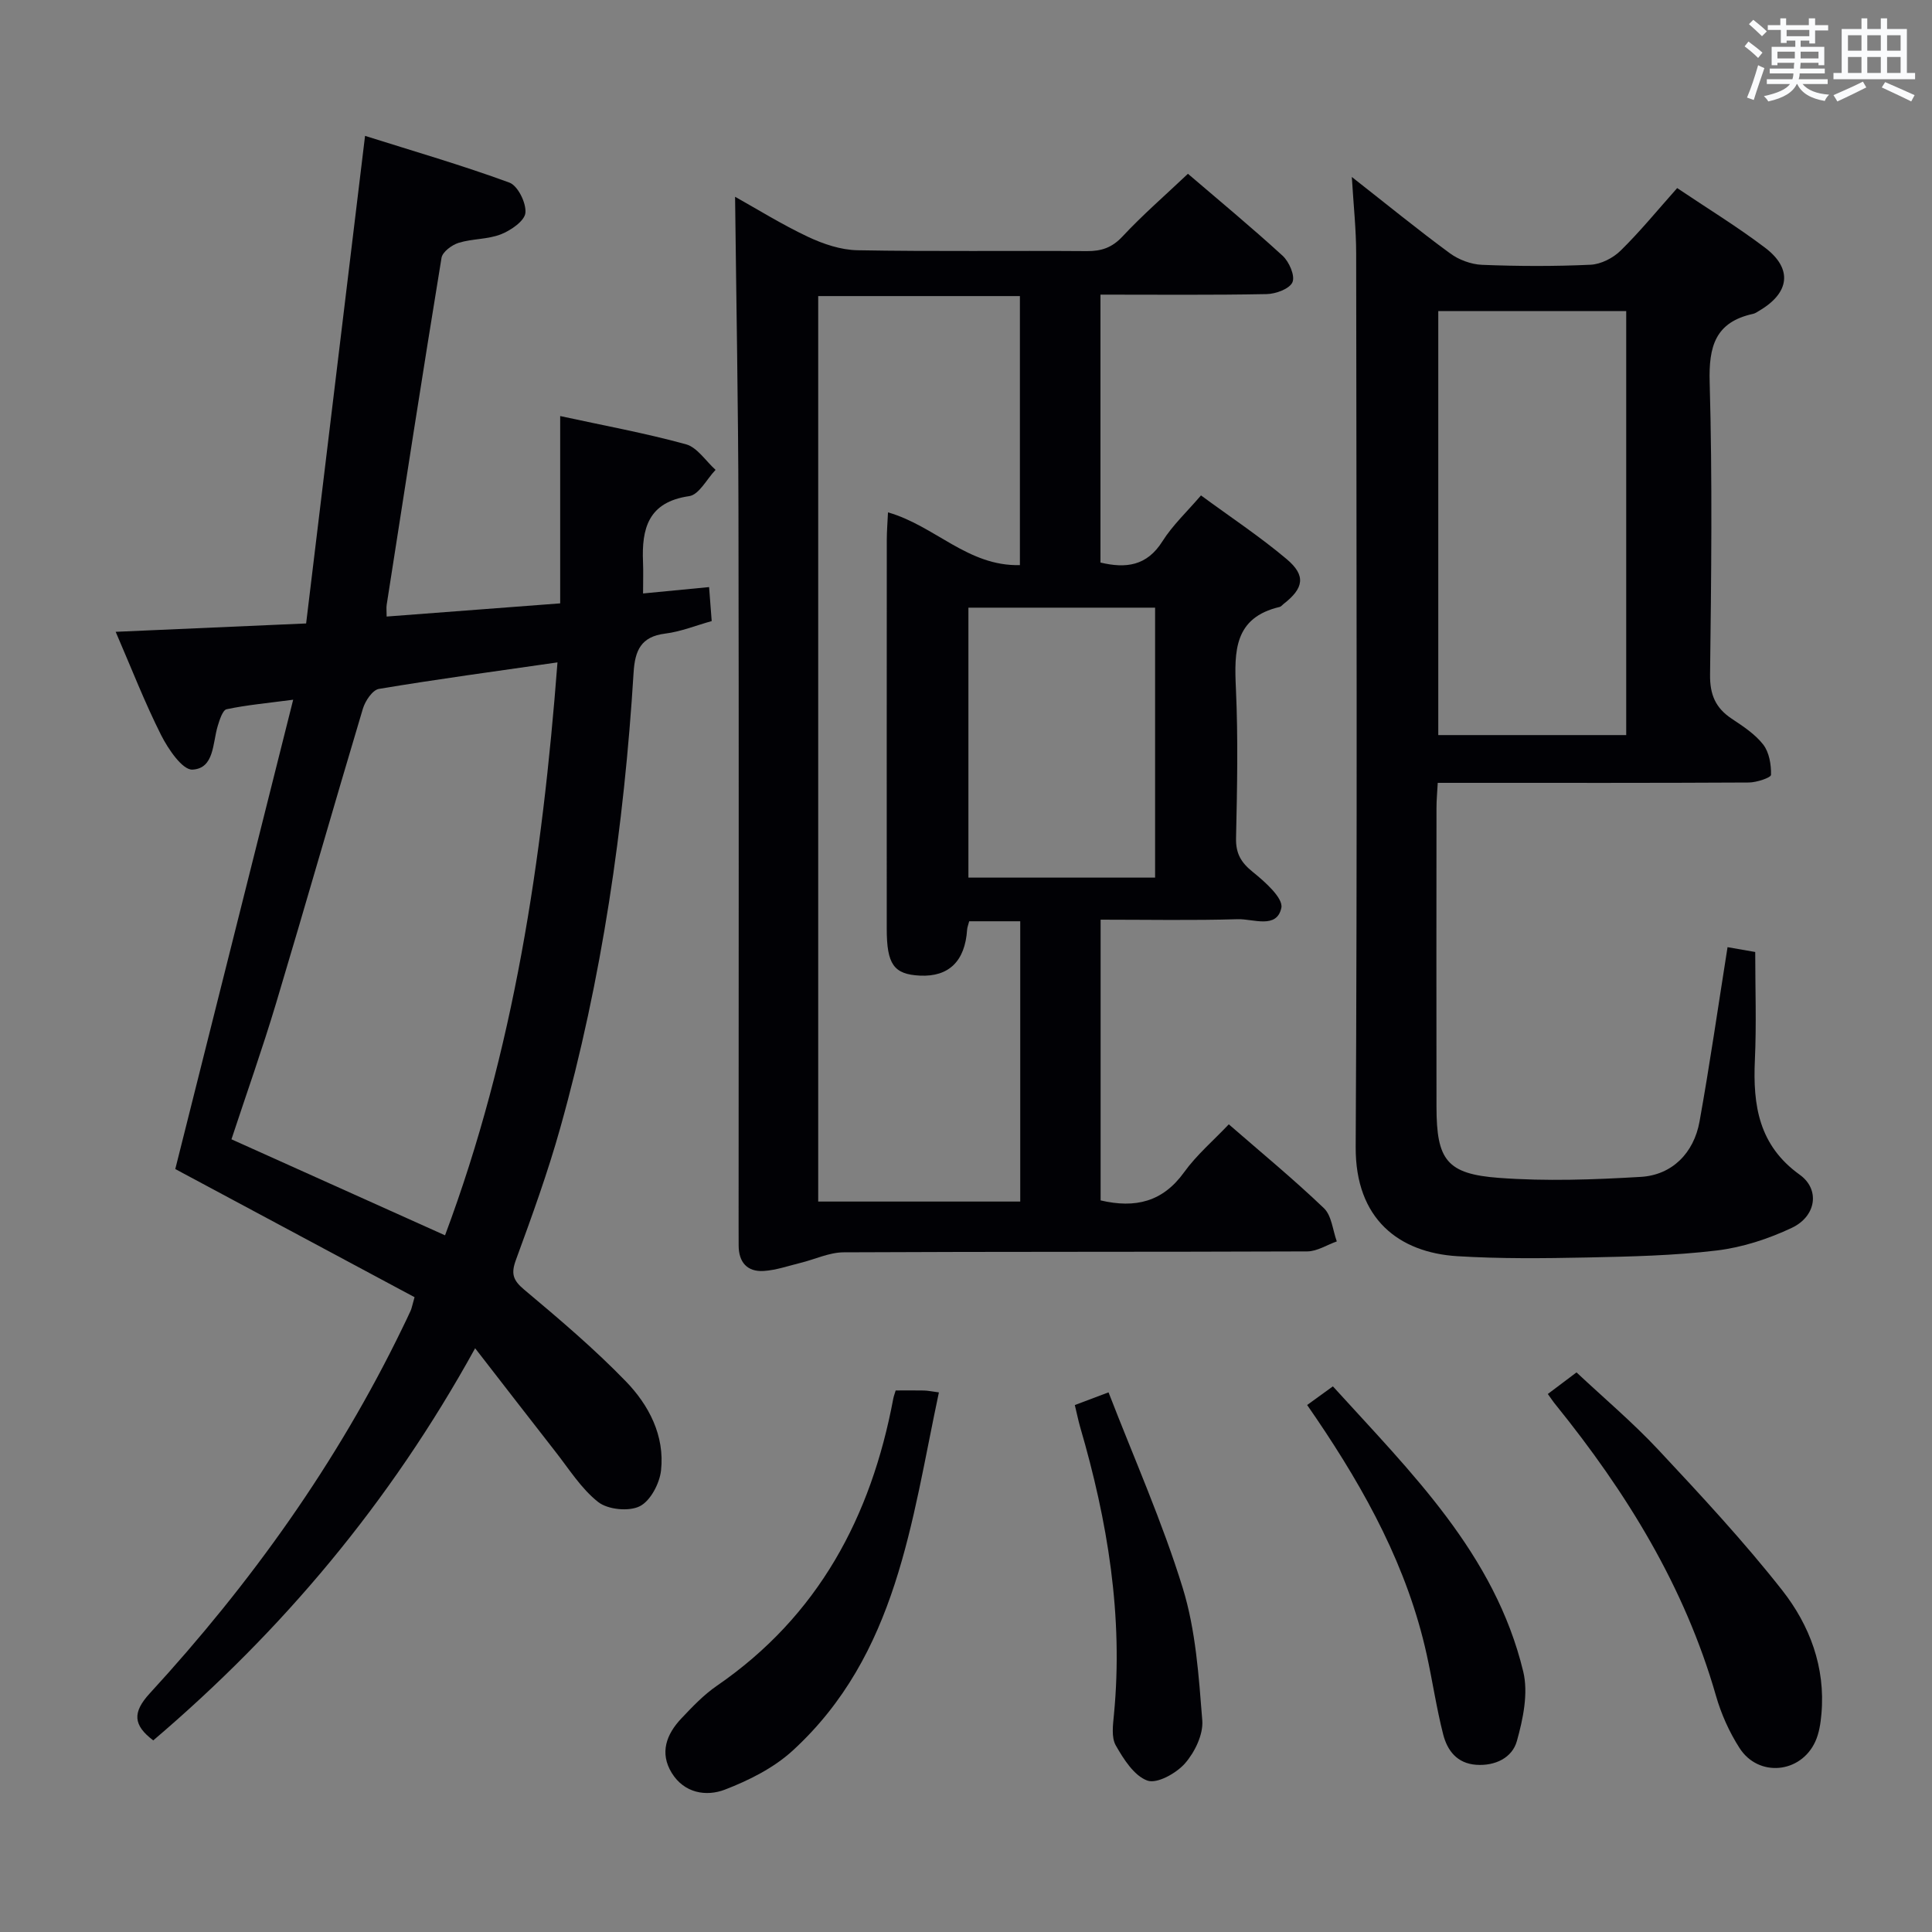 <svg enable-background="new 0 0 400 400" viewBox="0 0 400 400" xmlns="http://www.w3.org/2000/svg"><rect x="0" y="0" width="400" height="400" fill="#808080" stroke="none"/><g fill="#010105"><path d="m227.87 248.53c7.21 1.69 12.88.29 17.28-5.82 2.59-3.6 6.07-6.56 9.26-9.93 6.76 5.88 13.45 11.39 19.69 17.36 1.61 1.54 1.82 4.54 2.67 6.88-2.04.72-4.07 2.06-6.11 2.07-31.99.13-63.99.03-95.98.19-2.98.01-5.94 1.45-8.92 2.18-2.54.62-5.07 1.52-7.65 1.68-3.42.21-5.18-1.82-5.18-5.28 0-1.33-.01-2.67-.01-4 0-49.49.07-98.98-.03-148.48-.05-21.43-.45-42.86-.7-64.64 4.58 2.56 9.69 5.74 15.09 8.29 3.17 1.49 6.8 2.72 10.25 2.78 15.83.29 31.66.06 47.49.18 3.03.02 5.21-.71 7.38-3.03 4.18-4.48 8.83-8.51 13.55-12.98 6.33 5.43 13.13 11.04 19.61 16.98 1.35 1.24 2.61 4.15 2.03 5.47-.59 1.37-3.46 2.43-5.35 2.46-11.32.22-22.64.11-34.4.11v55.47c5.26 1.25 9.6.73 12.83-4.4 2.1-3.33 5.08-6.11 7.98-9.5 6.05 4.45 12.16 8.49 17.73 13.18 4.06 3.41 3.56 6.05-.65 9.31-.26.2-.49.53-.79.6-9.43 2.21-9.41 9.15-9.06 16.87.47 10.31.26 20.66.03 30.99-.07 3.21 1.04 5.06 3.49 7.03 2.5 2.01 6.31 5.4 5.89 7.41-.94 4.44-5.83 2.26-9.01 2.35-9.31.28-18.63.1-28.41.1zm-16.71-131.53c0-19.03 0-37.39 0-55.7-14.18 0-27.93 0-41.76 0v187.47h41.83c0-19.43 0-38.64 0-58.03-3.78 0-7.18 0-10.57 0-.2.79-.4 1.25-.43 1.73-.42 6.53-3.79 9.82-9.79 9.52-5.39-.27-6.85-2.32-6.85-9.72 0-26.81-.01-53.62.01-80.44 0-1.88.16-3.76.25-5.75 9.73 2.78 16.53 11.2 27.31 10.92zm27.99 64.7c0-18.87 0-37.39 0-55.89-13.19 0-25.92 0-38.65 0v55.89z"/><path d="m98.37 279.14c-17.72 32.15-40.02 58.52-66.64 81.19-4.18-3.16-4.34-5.8-.72-9.74 20.92-22.78 38.79-47.73 52.31-75.65.58-1.19 1.16-2.38 1.7-3.58.2-.44.28-.93.81-2.79-16.41-8.79-33.02-17.69-49.54-26.53 7.97-31.75 16.05-63.89 24.41-97.17-5.47.72-9.68 1.1-13.78 1.97-.83.18-1.45 2.19-1.84 3.46-1.08 3.54-.69 8.8-5.23 9.04-2.07.11-5.02-4.24-6.48-7.12-3.41-6.77-6.16-13.87-9.42-21.41 13.18-.58 25.6-1.12 39.43-1.73 4.02-33.3 8.03-66.49 12.2-100.95 10 3.16 20.06 6.07 29.87 9.67 1.76.64 3.53 4.23 3.33 6.27-.16 1.67-3.01 3.63-5.07 4.44-2.72 1.07-5.91.89-8.74 1.76-1.42.44-3.36 1.88-3.56 3.12-3.92 23.91-7.62 47.86-11.35 71.81-.1.62-.01 1.27-.01 2.45 11.97-.91 23.66-1.8 35.93-2.73 0-13.05 0-25.75 0-38.78 8.92 1.94 17.58 3.52 26.03 5.84 2.35.65 4.11 3.47 6.14 5.3-1.81 1.89-3.42 5.15-5.46 5.44-8.49 1.22-9.86 6.7-9.56 13.69.08 1.97.01 3.95.01 6.46 4.6-.44 8.95-.86 13.67-1.32.19 2.46.35 4.57.54 7.04-3.3.92-6.41 2.19-9.63 2.59-5.04.62-6.26 3.53-6.54 8.05-1.97 31.9-6.53 63.42-15.17 94.24-2.59 9.26-5.88 18.34-9.19 27.37-1.05 2.86-.63 4.21 1.71 6.17 7.24 6.07 14.48 12.21 21.04 18.98 4.78 4.93 8.08 11.26 7.29 18.45-.3 2.7-2.2 6.32-4.42 7.42-2.25 1.12-6.59.69-8.59-.88-3.55-2.79-6.08-6.91-8.95-10.55-5.28-6.75-10.5-13.52-16.53-21.29zm17.05-142c-12.76 1.84-24.89 3.47-36.97 5.49-1.32.22-2.84 2.49-3.32 4.1-6.08 20.31-11.89 40.7-17.98 61.01-2.85 9.49-6.17 18.85-9.23 28.14 14.86 6.68 29.31 13.18 44.22 19.88 14.26-38.11 20.16-77.79 23.28-118.62z"/><path d="m279.88 36.64c7.2 5.64 13.61 10.88 20.28 15.78 1.84 1.35 4.4 2.32 6.67 2.41 7.49.3 15 .33 22.48-.02 2.14-.1 4.66-1.38 6.22-2.92 4.02-3.94 7.6-8.33 11.71-12.95 6.2 4.17 12.42 7.97 18.2 12.35 5.73 4.34 5.11 9.31-1.15 13.01-.43.25-.86.58-1.33.68-7.84 1.71-9.21 6.74-8.99 14.21.57 20.14.33 40.32.08 60.48-.05 4.15 1.13 6.9 4.48 9.13 2.35 1.56 4.84 3.19 6.53 5.36 1.24 1.61 1.66 4.15 1.61 6.26-.01.59-2.98 1.58-4.59 1.59-19.49.11-38.99.07-58.48.07-1.82 0-3.64 0-5.93 0-.1 1.9-.26 3.52-.26 5.14-.02 20.66-.03 41.32 0 61.98.02 10.93 2.09 13.87 12.97 14.67 9.73.72 19.58.37 29.34-.21 6.44-.38 10.97-4.91 12.15-11.46 2.14-11.9 3.86-23.88 5.8-36.1 1.56.27 3.31.58 5.73 1 0 7.46.27 14.92-.07 22.35-.43 9.4.8 17.68 9.29 23.77 4.25 3.05 3.4 8.6-1.62 10.98-4.86 2.3-10.25 4.06-15.57 4.7-8.89 1.07-17.91 1.26-26.88 1.45-8.95.18-17.92.28-26.84-.27-12.03-.75-21.11-7.65-21.03-22.61.34-61.65.16-123.3.1-184.95 0-4.97-.54-9.93-.9-15.88zm17.9 27.77v87.78h38.91c0-29.45 0-58.5 0-87.78-13.04 0-25.79 0-38.91 0z"/><path d="m320.46 288.61c1.86-1.4 3.54-2.66 5.94-4.47 5.71 5.35 11.65 10.37 16.93 16.01 8.83 9.45 17.67 18.94 25.65 29.09 5.7 7.25 8.98 15.94 8.13 25.57-.17 1.96-.47 4.02-1.28 5.78-3.03 6.6-11.77 7.42-15.68 1.32-2.12-3.3-3.8-7.05-4.88-10.83-6.48-22.61-18.53-42.1-33.15-60.2-.51-.61-.95-1.28-1.66-2.27z"/><path d="m185.44 287.88c2.21 0 4.03-.03 5.85.01.81.02 1.62.19 3.1.39-5.7 26.75-8.61 54.31-30.28 74.17-3.9 3.57-9.03 6.15-14.02 8.07-3.9 1.5-8.43.72-11-3.43-2.58-4.18-1.11-8.05 1.99-11.32 2.28-2.41 4.62-4.88 7.33-6.74 21.01-14.44 31.95-35 36.54-59.49.09-.47.27-.92.49-1.66z"/><path d="m270.63 290.89c1.94-1.41 3.39-2.46 5.33-3.86 16.21 17.86 33.53 34.7 39.41 59.05 1.08 4.47-.03 9.8-1.32 14.4-.96 3.43-4.46 5.18-8.43 4.9-3.98-.29-5.98-2.97-6.83-6.31-1.39-5.44-2.2-11.03-3.41-16.52-3.96-17.98-12.62-33.79-22.83-48.86-.53-.79-1.08-1.59-1.92-2.8z"/><path d="m222.53 290.9c2.13-.8 3.95-1.49 6.98-2.63 5.27 13.63 11.15 26.83 15.37 40.53 2.69 8.73 3.31 18.19 4.04 27.39.23 2.92-1.56 6.6-3.59 8.91-1.8 2.05-5.79 4.27-7.78 3.55-2.74-.99-4.92-4.43-6.54-7.28-.95-1.67-.58-4.26-.38-6.39 1.96-20.36-1.31-40.09-7-59.54-.4-1.4-.68-2.83-1.1-4.54z"/></g><path d="m361.2 9.6.8-1c.9.7 1.9 1.4 2.9 2.3l-.9 1.1c-1-1-2-1.8-2.8-2.4zm.5 10.6c.9-2.1 1.6-4.3 2.3-6.7.4.2.8.4 1.3.6-.7 2.1-1.5 4.3-2.2 6.6zm.4-15.2.9-.9c1 .8 2 1.6 2.8 2.4l-1 1c-.9-.9-1.8-1.7-2.7-2.5zm12.5-1.2h1.2v1.4h2.7v1.1h-2.7v2.7h-1.2v-.6h-1.8v1.3h4.9v3.8h-1.2v-.5h-3.7c0 .4-.1.9-.1 1.2h5.1v1h-5.2c0 .5-.1.9-.2 1.2h6v1h-5.2c1.1 1.3 2.9 2 5.5 2.2-.4.4-.7.8-.9 1.3-2.9-.5-4.8-1.6-5.7-3.5h-.1c-.8 1.7-2.7 2.9-5.9 3.6-.2-.4-.6-.8-.9-1.1 2.8-.6 4.6-1.4 5.4-2.5h-4.8v-1h5.3c.1-.3.2-.7.2-1.2h-4.9v-1h5c0-.4 0-.8.1-1.2h-3.5v.5h-1.2v-3.8h4.9v-1.3h-1.8v.5h-1.2v-2.7h-2.7v-1h2.6v-1.4h1.2v1.4h4.7v-1.4zm-6.6 8.3h3.6c0-.4 0-.9 0-1.4h-3.6zm1.9-4.6h4.7v-1.3h-4.7zm6.6 3.2h-3.7v1.4h3.7z" fill="#fafbfc"/><path d="m385.3 3.8h1.3v2.2h2.8v-2.2h1.3v2.2h4.1v9.1h1.7v1.3h-16.9v-1.3h1.7v-9.1h4.1v-2.2zm.4 13.1.7 1.2c-1.8.9-3.8 1.9-6 2.9-.2-.4-.5-.8-.8-1.3 2.3-1 4.3-1.9 6.1-2.8zm-3.1-6.4h2.8v-3.2h-2.8zm0 4.6h2.8v-3.3h-2.8zm4-4.6h2.8v-3.2h-2.8zm0 4.6h2.8v-3.3h-2.8zm3.7 1.9c2.1.9 4.1 1.8 6.1 2.7l-.7 1.3c-2.2-1.1-4.2-2-6.1-2.9zm3.2-9.7h-2.8v3.2h2.8zm-2.8 7.8h2.8v-3.3h-2.8z" fill="#fafbfc"/></svg>